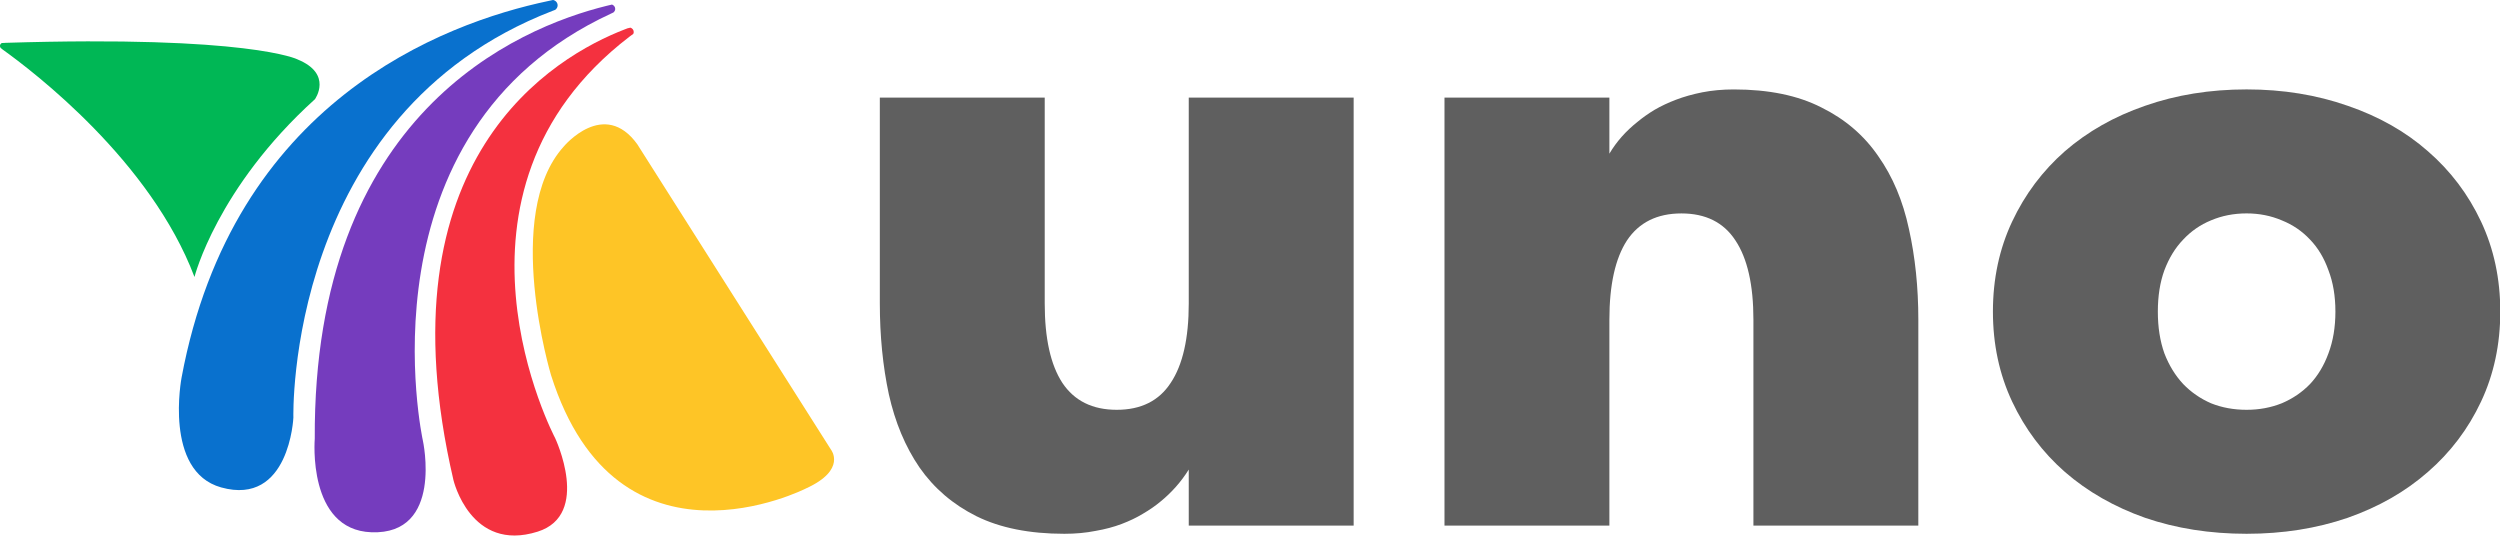 <svg width="800" height="171.36" version="1.1" xmlns="http://www.w3.org/2000/svg">
 <g transform="matrix(9.811 0 0 9.811 -60.758 -32.4)" fill-rule="evenodd">
  <path d="m26.986 8.019 6.309 9.947s0.528 0.657-0.811 1.266c0 0-6.151 3.144-8.318-3.692 0 0-1.583-5.245 0.411-7.455 0 0 1.318-1.591 2.41-0.067" fill="#fec526"/>
  <path d="m24.23 3.302c-0.047 0.009-0.1 0.022-0.148 0.032-3.46 0.73-10.293 3.297-11.966 12.28 0 0-0.592 3.06 1.289 3.586 2.23 0.622 2.357-2.277 2.357-2.277s-0.27-9.892 8.446-13.264c0.03-0.012 0.062-0.022 0.093-0.035 0.047-0.033 0.08-0.085 0.08-0.147 0-0.088-0.065-0.159-0.151-0.176" fill="#0971ce"/>
  <path d="m26.153 3.451c-0.056 0.013-0.114 0.027-0.172 0.041-2.925 0.722-9.576 3.531-9.522 14.122 0 0-0.249 2.973 1.847 3.049 2.359 0.088 1.679-2.991 1.679-2.991s-2.212-10.068 6.141-13.928c0.025-0.011 0.049-0.023 0.074-0.035 0.034-0.028 0.059-0.068 0.059-0.115 0-0.068-0.045-0.121-0.106-0.144" fill="#753cbe"/>
  <path d="m26.756 4.204c-0.031 0.007-0.063 0.015-0.096 0.022-0.028 0.011-0.055 0.021-0.086 0.033-2.278 0.878-8.037 4.187-5.592 14.699 0 0 0.557 2.376 2.747 1.685 1.754-0.553 0.569-3.054 0.569-3.054s-4.228-7.99 2.424-13.089c0.041-0.032 0.084-0.062 0.126-0.093 0.008-0.018 0.015-0.038 0.015-0.06 0-0.068-0.044-0.121-0.107-0.143" fill="#f4313f"/>
  <path d="m15.899 5.24s-1.565-0.79-9.549-0.54l0.006 0.001c-0.035 8.81e-4 -0.069 0.003-0.105 0.005-0.035 0.018-0.06 0.053-0.06 0.095 0 0.026 0.011 0.051 0.028 0.07 0.015 0.012 0.032 0.023 0.047 0.034l-0.006-0.001c1.048 0.749 4.847 3.655 6.276 7.432 0 0 0.729-2.903 3.929-5.798 0 0 0.592-0.824-0.567-1.297" fill="#00b755"/>
 </g>
 <g transform="matrix(6.704 0 0 6.704 -2491.7 5370.3)" fill="#5f5f5f" aria-label="uno">
  <path d="m413.67-796.4h7.871v9.824q0 2.5 0.84 3.789 0.859 1.289 2.598 1.289t2.578-1.289q0.859-1.289 0.859-3.789v-9.824h7.871v20.43h-7.871v-2.676q-0.547 0.879-1.367 1.543-0.352 0.293-0.82 0.566-0.449 0.273-1.016 0.488-0.566 0.215-1.25 0.332-0.684 0.137-1.484 0.137-2.5 0-4.199-0.84-1.68-0.84-2.715-2.324-1.016-1.484-1.465-3.496-0.43-2.012-0.43-4.336z"/>
  <path d="m463.24-775.97h-7.871v-9.824q0-2.5-0.859-3.789-0.84-1.289-2.578-1.289t-2.598 1.289q-0.84 1.289-0.84 3.789v9.824h-7.871v-20.43h7.871v2.676q0.508-0.859 1.348-1.523 0.352-0.293 0.801-0.566 0.469-0.273 1.035-0.488 0.566-0.215 1.25-0.352 0.703-0.137 1.504-0.137 2.5 0 4.18 0.859 1.699 0.84 2.715 2.324 1.035 1.465 1.465 3.477 0.449 2.012 0.449 4.336z"/>
  <path d="m478.91-775.58q-2.617 0-4.844-0.762-2.207-0.781-3.828-2.188-1.602-1.406-2.519-3.359-0.918-1.953-0.918-4.297t0.918-4.297q0.918-1.953 2.519-3.359 1.621-1.406 3.828-2.168 2.227-0.781 4.844-0.781 2.598 0 4.824 0.781 2.227 0.762 3.828 2.168 1.621 1.406 2.539 3.359 0.918 1.953 0.918 4.297t-0.918 4.297q-0.918 1.953-2.539 3.359-1.602 1.406-3.828 2.188-2.227 0.762-4.824 0.762zm0-5.918q0.898 0 1.68-0.312 0.781-0.332 1.348-0.918 0.566-0.605 0.879-1.465 0.332-0.879 0.332-1.992t-0.332-1.973q-0.312-0.879-0.879-1.465-0.566-0.605-1.348-0.918-0.781-0.332-1.68-0.332-0.918 0-1.699 0.332-0.762 0.312-1.328 0.918-0.566 0.586-0.898 1.465-0.312 0.859-0.312 1.973t0.312 1.992q0.332 0.859 0.898 1.465 0.566 0.586 1.328 0.918 0.781 0.312 1.699 0.312z"/>
 </g>
</svg>
